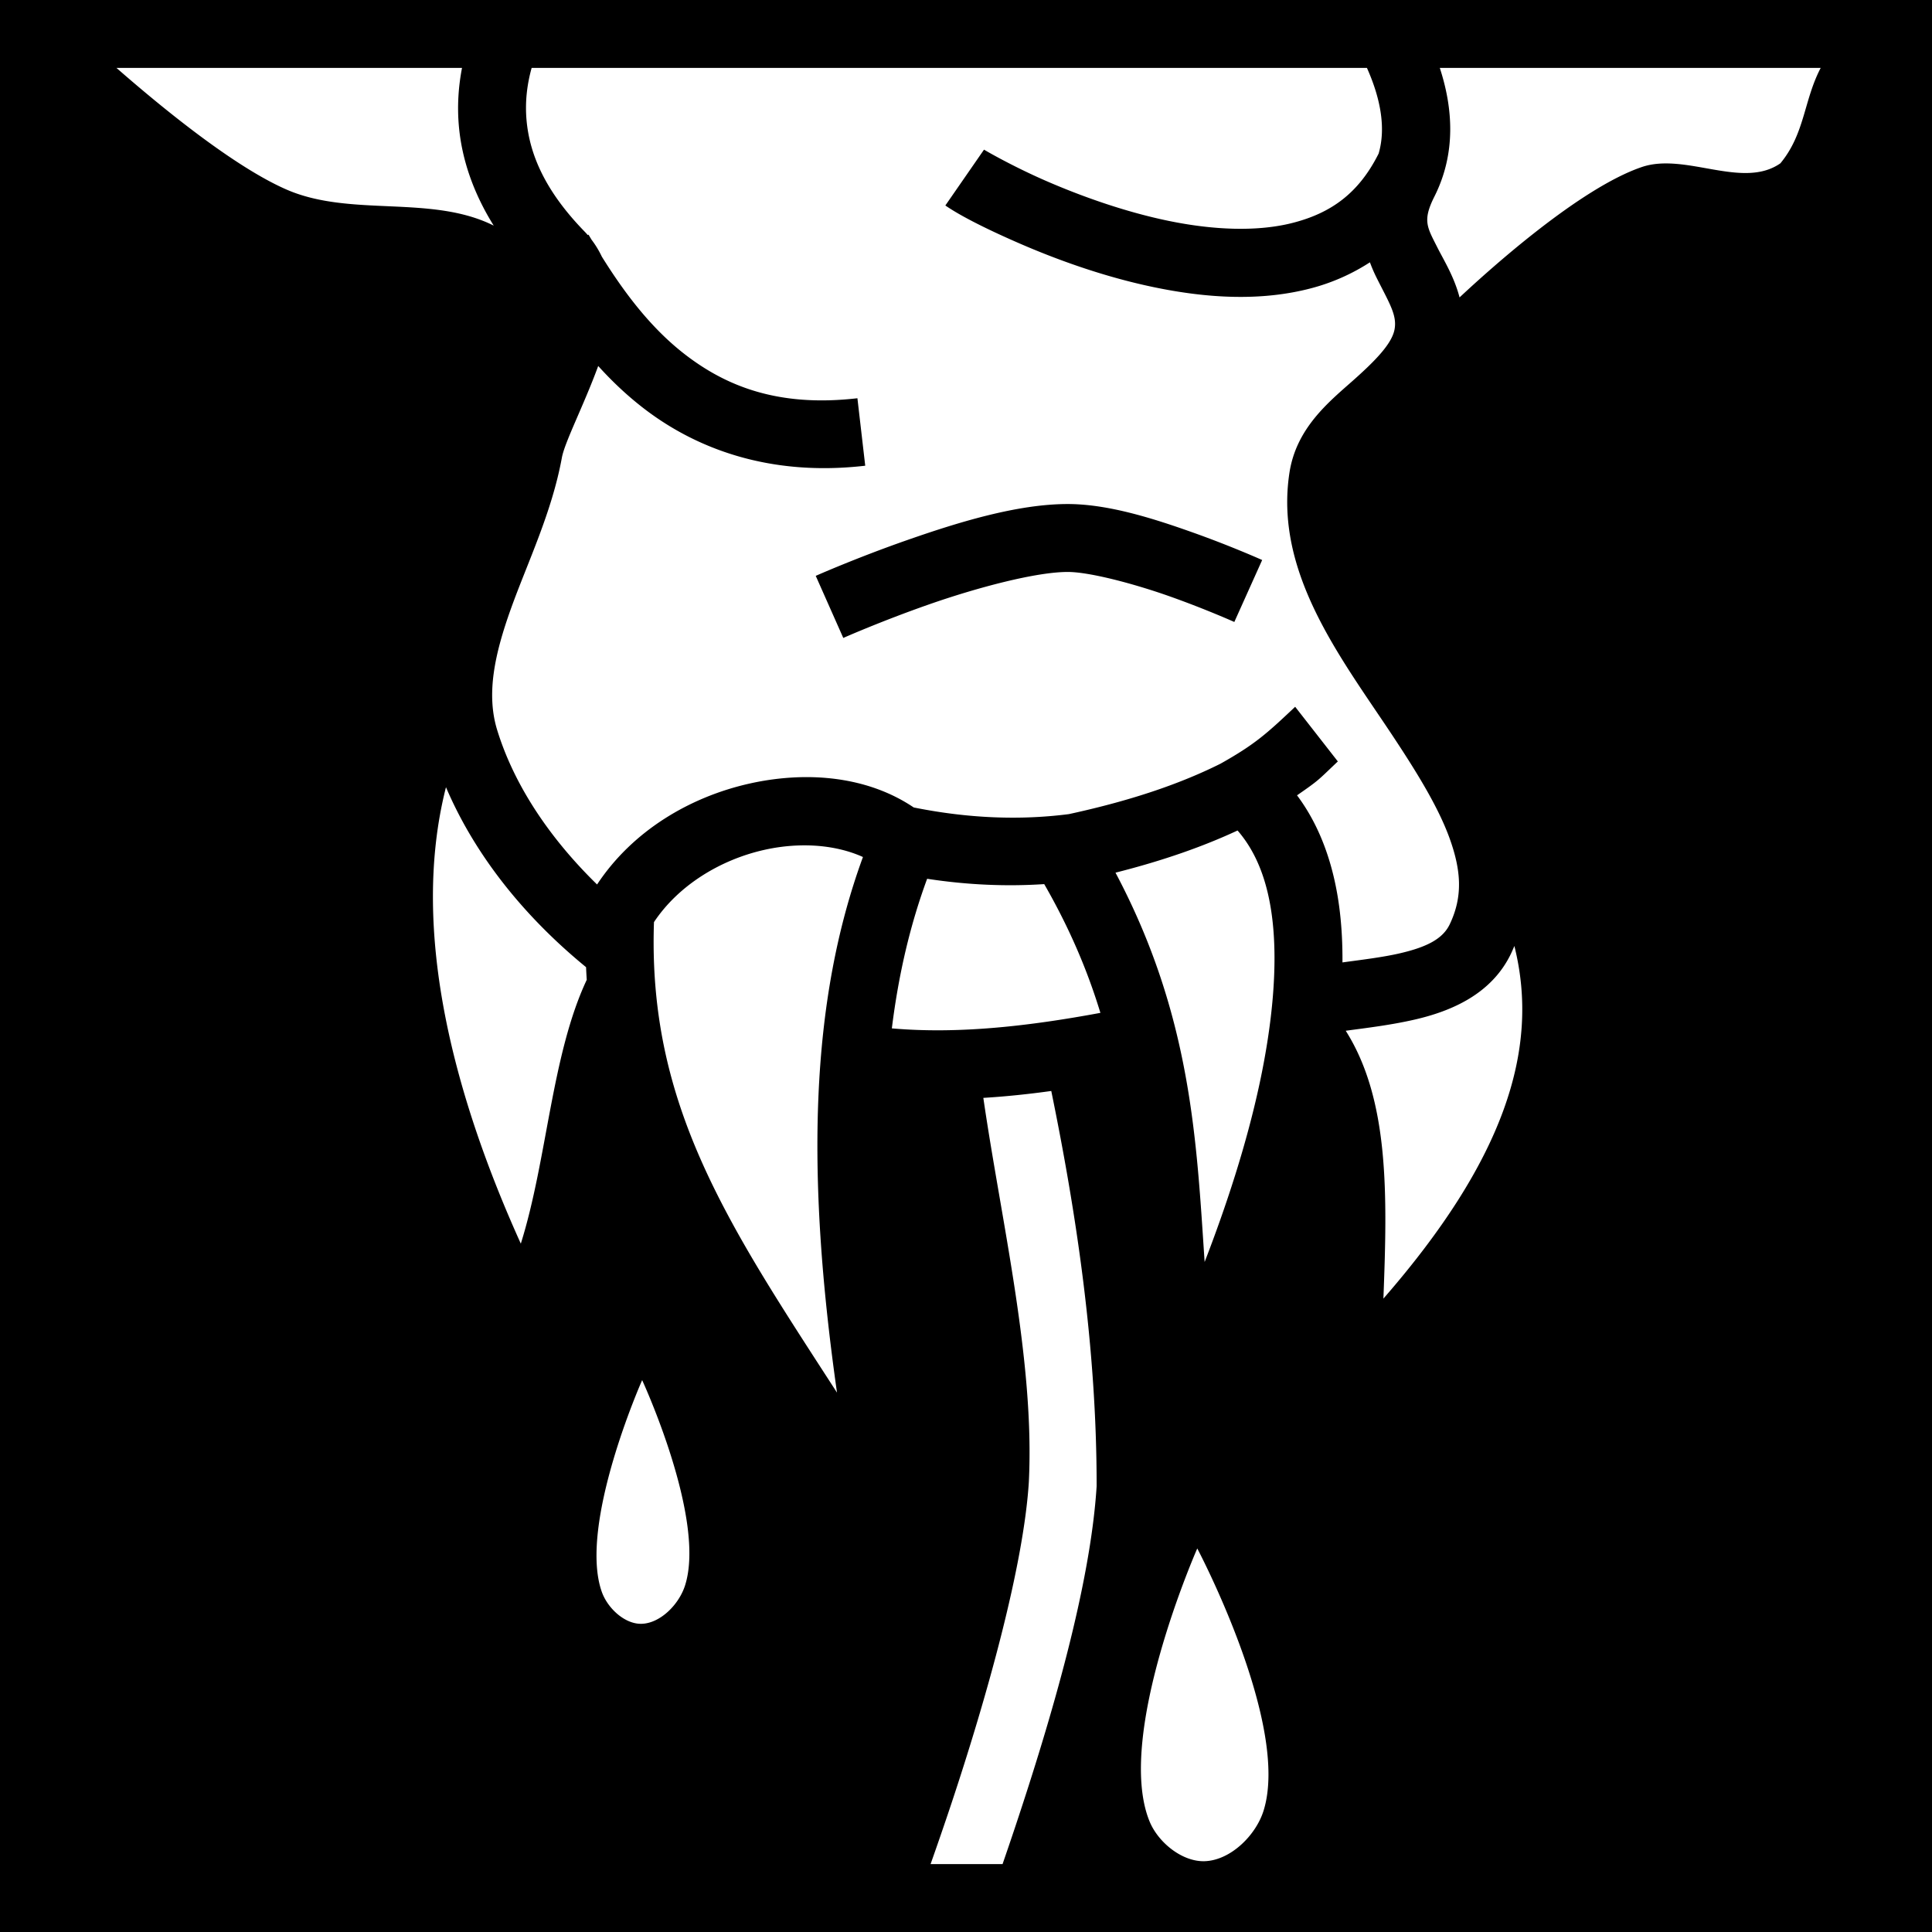 <svg xmlns="http://www.w3.org/2000/svg" viewBox="0 0 512 512" height="1em" width="1em">
  <path d="M0 0h512v512H0z"/>
  <path fill="#fff" d="M30.867 18c12.65 11.06 31.3 26.2 44.985 32.2 17.032 7.47 38.4 1.287 54.988 9.59-5.477-8.777-8.41-17.61-9.207-26.09-.515-5.483-.15-10.734.805-15.7h-91.57zm110.022 0c-1.246 4.476-1.79 9.165-1.335 14.018.818 8.717 4.722 18.385 15.29 29.267.32.33.63.667.926 1.01l.193-.113c.255.437.532.888.793 1.33a25.45 25.45 0 0 1 2.74 4.508c5.69 9.12 12.674 18.614 21.805 25.728 11.105 8.652 25.032 14.21 45.923 11.79l2.07 17.882c-25.174 2.916-44.854-4.41-59.055-15.473-4.365-3.4-8.24-7.116-11.707-10.955-3.803 10.373-8.874 20.164-9.628 24.29-2.652 14.53-9.086 27.746-13.47 39.945-4.385 12.2-6.614 22.717-3.668 32.267 4.606 14.934 14.197 28.927 26.466 40.906 9.46-14.322 24.7-23.213 40.327-26.728a70.313 70.313 0 0 1 12.548-1.676c11.136-.452 22.084 1.948 31.04 7.988 14.714 2.962 28.41 3.4 41.11 1.766 17.47-3.79 30.232-8.383 40.212-13.375 9.084-5.11 12.158-7.887 19.762-15.072l11.31 14.486c-5.327 5.032-4.732 4.77-10.815 8.98 6.572 8.777 10.043 19.63 11.36 30.986.504 4.332.71 8.777.68 13.295 5.377-.733 10.593-1.358 15.053-2.378 7.49-1.714 11.58-3.946 13.387-7.748 3.456-7.267 3.06-14.07.008-22.61-3.052-8.538-9.047-18.164-15.76-28.248-13.425-20.167-30.778-42.58-26.732-68.818 1.815-11.767 10.355-18.66 16.682-24.264 6.328-5.602 10.496-10 11.17-13.714.68-3.745-1.33-6.83-4.736-13.61a40.06 40.06 0 0 1-1.795-4.146 53.576 53.576 0 0 1-15.38 6.826c-13.728 3.666-28.27 2.59-41.812-.22-13.54-2.812-26.147-7.455-35.946-11.727-9.798-4.273-15.97-7.58-19.377-9.938l10.246-14.8c.2.138 7.356 4.326 16.328 8.238 8.97 3.912 20.578 8.146 32.41 10.603 11.832 2.457 23.82 3.04 33.508.453 9.562-2.554 16.974-7.552 22.328-18.247 2.03-6.903.398-14.886-3.094-22.703H140.89zm240.673 0c3.49 10.68 4.348 22.59-1.428 34.084-3.22 6.41-1.924 8.107.783 13.494 1.664 3.31 4.448 7.73 5.88 13.242 8.43-7.886 31.92-28.96 48.272-34.545 11.597-3.96 26.696 6.013 36.75-.994 6.514-7.855 6.166-16.655 10.682-25.28h-100.94zM283.06 133.574c10.816.026 22.858 3.918 33.096 7.557 10.238 3.64 18.332 7.28 18.332 7.28l-7.38 16.418s-7.488-3.362-16.98-6.736c-9.494-3.374-21.332-6.504-27.11-6.518-8.447-.02-24.147 4.163-36.834 8.604-12.688 4.44-22.704 8.883-22.704 8.883l-7.3-16.453s10.622-4.715 24.056-9.418c13.435-4.703 29.34-9.648 42.825-9.616zM118.187 208.62c-9.852 38.733 2.81 83.295 19.835 120.958 6.99-22.215 8.133-50.082 17.472-69.916a146.2 146.2 0 0 1-.18-3.35c-15.91-13.017-29.21-29.15-37.126-47.693zm209.78 11.47c-8.96 4.17-19.533 7.938-32.35 11.174 20.208 38.092 21.473 71.305 23.624 103.172 5.584-14.437 11.1-31.037 14.617-47.545 3.29-15.437 4.793-30.625 3.35-43.06-1.172-10.1-4.204-17.948-9.24-23.74zm-113.93 3.945a45.573 45.573 0 0 0-2.358.018c-2.995.098-6.08.484-9.172 1.18-11.658 2.622-22.74 9.42-29.197 19.134-1.078 31.31 7.395 55.407 20.983 80.217 7.8 14.24 17.38 28.777 27.523 44.478-8.355-58.696-7.032-103.982 6.873-141.943-4.166-1.893-9.21-2.982-14.655-3.085zm31.665 8.85c-4.467 12.118-7.57 25.227-9.352 39.646 17.637 1.544 36.295-.585 55.267-4.112-3.334-10.953-8.054-22.24-14.888-34.12-9.927.655-20.282.235-31.026-1.413zm155.622 17.808a41.73 41.73 0 0 1-.86 1.96c-5.166 10.862-15.987 15.36-25.63 17.566-6.32 1.445-12.623 2.186-18.2 2.942 11.612 18.383 11.028 43.545 9.985 70.98 31.542-36.217 41.67-65.675 34.705-93.45zM278.598 289.12c-5.986.832-11.994 1.465-18.004 1.83 4.76 32.818 13.655 69.713 12.058 101.798-1.38 22.25-11.16 57.128-20.697 85.732a932.855 932.855 0 0 1-5.34 15.52h19.074c1.1-3.185 2.216-6.454 3.34-9.828 9.73-29.186 19.966-64.19 21.587-90.31.043-36.722-5.454-72.72-12.02-104.743zm-108.422 76.628s-16.99 38.27-10.7 56.09c1.55 4.398 6.118 8.588 10.518 8.488 4.957-.112 9.903-5.077 11.527-10.092 5.71-17.614-11.344-54.486-11.344-54.486zm147.113 44.607s-21.92 49.688-12.642 72.34c2.29 5.59 8.713 10.814 14.748 10.535 6.8-.313 13.405-6.853 15.452-13.343 7.19-22.798-17.56-69.532-17.56-69.532z"/>
</svg>
